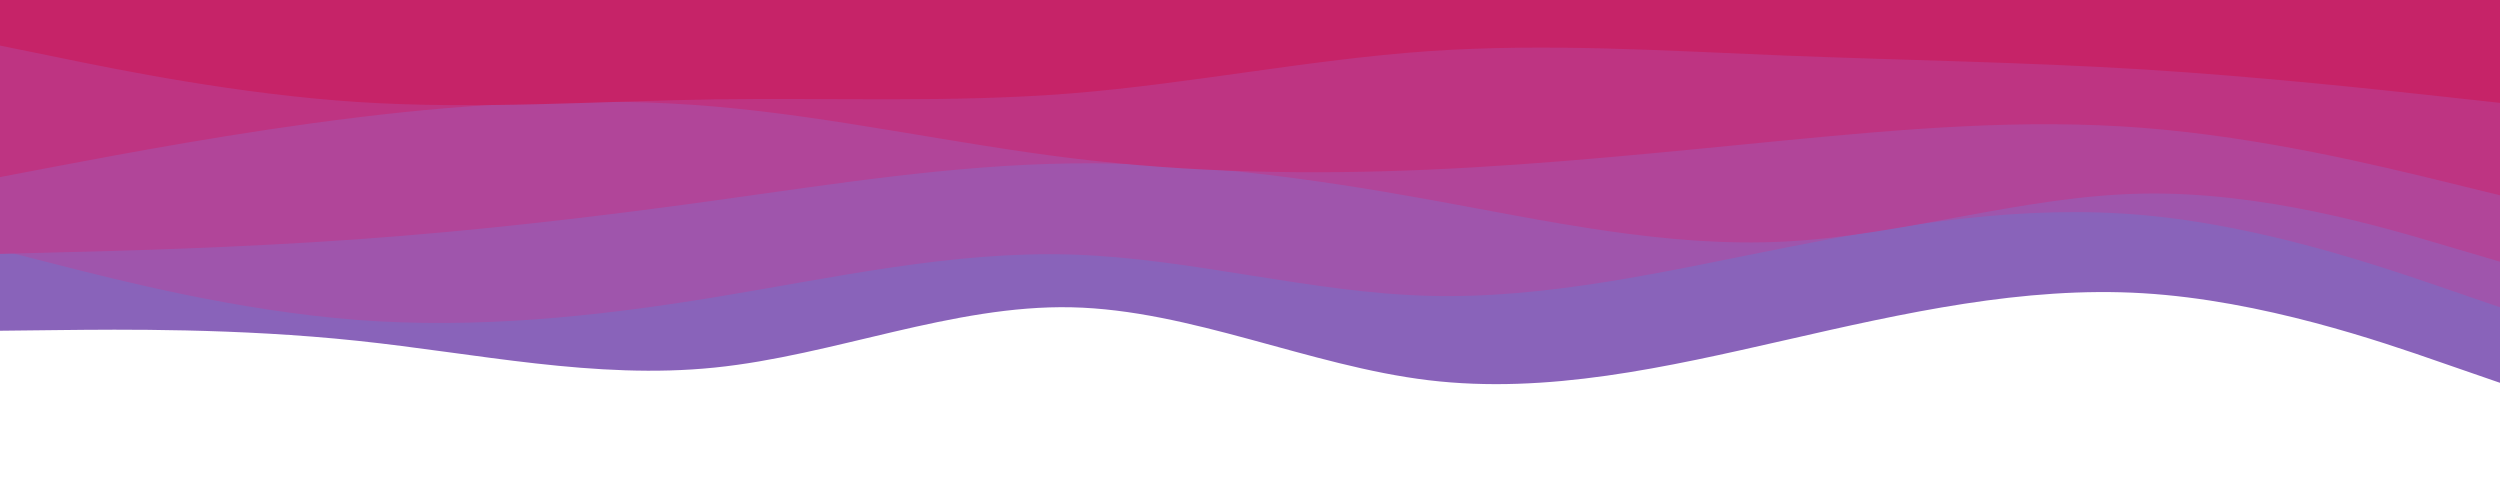 <svg id="visual" viewBox="0 0 1920 380" width="1920" height="380" xmlns="http://www.w3.org/2000/svg" xmlns:xlink="http://www.w3.org/1999/xlink" version="1.1"><path d="M0 254L45.7 253.5C91.3 253 182.7 252 274.2 261.7C365.7 271.3 457.3 291.7 548.8 282.3C640.3 273 731.7 234 823 236C914.3 238 1005.7 281 1097 292C1188.3 303 1279.7 282 1371.2 261.2C1462.7 240.3 1554.3 219.7 1645.8 225.2C1737.3 230.7 1828.7 262.3 1874.3 278.2L1920 294L1920 0L1874.3 0C1828.7 0 1737.3 0 1645.8 0C1554.3 0 1462.7 0 1371.2 0C1279.7 0 1188.3 0 1097 0C1005.7 0 914.3 0 823 0C731.7 0 640.3 0 548.8 0C457.3 0 365.7 0 274.2 0C182.7 0 91.3 0 45.7 0L0 0Z" fill="#8963ba"></path><path d="M0 192L45.7 203.7C91.3 215.3 182.7 238.7 274.2 245.7C365.7 252.7 457.3 243.3 548.8 228.3C640.3 213.3 731.7 192.7 823 195.5C914.3 198.3 1005.7 224.7 1097 227.2C1188.3 229.7 1279.7 208.3 1371.2 190.2C1462.7 172 1554.3 157 1645.8 165.2C1737.3 173.3 1828.7 204.7 1874.3 220.3L1920 236L1920 0L1874.3 0C1828.7 0 1737.3 0 1645.8 0C1554.3 0 1462.7 0 1371.2 0C1279.7 0 1188.3 0 1097 0C1005.7 0 914.3 0 823 0C731.7 0 640.3 0 548.8 0C457.3 0 365.7 0 274.2 0C182.7 0 91.3 0 45.7 0L0 0Z" fill="#9f55ac"></path><path d="M0 195L45.7 193.8C91.3 192.7 182.7 190.3 274.2 183.8C365.7 177.3 457.3 166.7 548.8 154C640.3 141.3 731.7 126.7 823 125.5C914.3 124.3 1005.7 136.7 1097 153.2C1188.3 169.7 1279.7 190.3 1371.2 185.5C1462.7 180.7 1554.3 150.3 1645.8 148.7C1737.3 147 1828.7 174 1874.3 187.5L1920 201L1920 0L1874.3 0C1828.7 0 1737.3 0 1645.8 0C1554.3 0 1462.7 0 1371.2 0C1279.7 0 1188.3 0 1097 0C1005.7 0 914.3 0 823 0C731.7 0 640.3 0 548.8 0C457.3 0 365.7 0 274.2 0C182.7 0 91.3 0 45.7 0L0 0Z" fill="#b14599"></path><path d="M0 136L45.7 127.3C91.3 118.7 182.7 101.3 274.2 90.2C365.7 79 457.3 74 548.8 81.8C640.3 89.7 731.7 110.3 823 121.5C914.3 132.7 1005.7 134.3 1097 130.3C1188.3 126.3 1279.7 116.7 1371.2 107.8C1462.7 99 1554.3 91 1645.8 98.2C1737.3 105.3 1828.7 127.7 1874.3 138.8L1920 150L1920 0L1874.3 0C1828.7 0 1737.3 0 1645.8 0C1554.3 0 1462.7 0 1371.2 0C1279.7 0 1188.3 0 1097 0C1005.7 0 914.3 0 823 0C731.7 0 640.3 0 548.8 0C457.3 0 365.7 0 274.2 0C182.7 0 91.3 0 45.7 0L0 0Z" fill="#be3482"></path><path d="M0 35L45.7 44.3C91.3 53.7 182.7 72.3 274.2 78.3C365.7 84.3 457.3 77.7 548.8 76.3C640.3 75 731.7 79 823 71.7C914.3 64.3 1005.7 45.7 1097 39.3C1188.3 33 1279.7 39 1371.2 42.7C1462.7 46.3 1554.3 47.7 1645.8 53.3C1737.3 59 1828.7 69 1874.3 74L1920 79L1920 0L1874.3 0C1828.7 0 1737.3 0 1645.8 0C1554.3 0 1462.7 0 1371.2 0C1279.7 0 1188.3 0 1097 0C1005.7 0 914.3 0 823 0C731.7 0 640.3 0 548.8 0C457.3 0 365.7 0 274.2 0C182.7 0 91.3 0 45.7 0L0 0Z" fill="#c62368"></path></svg>